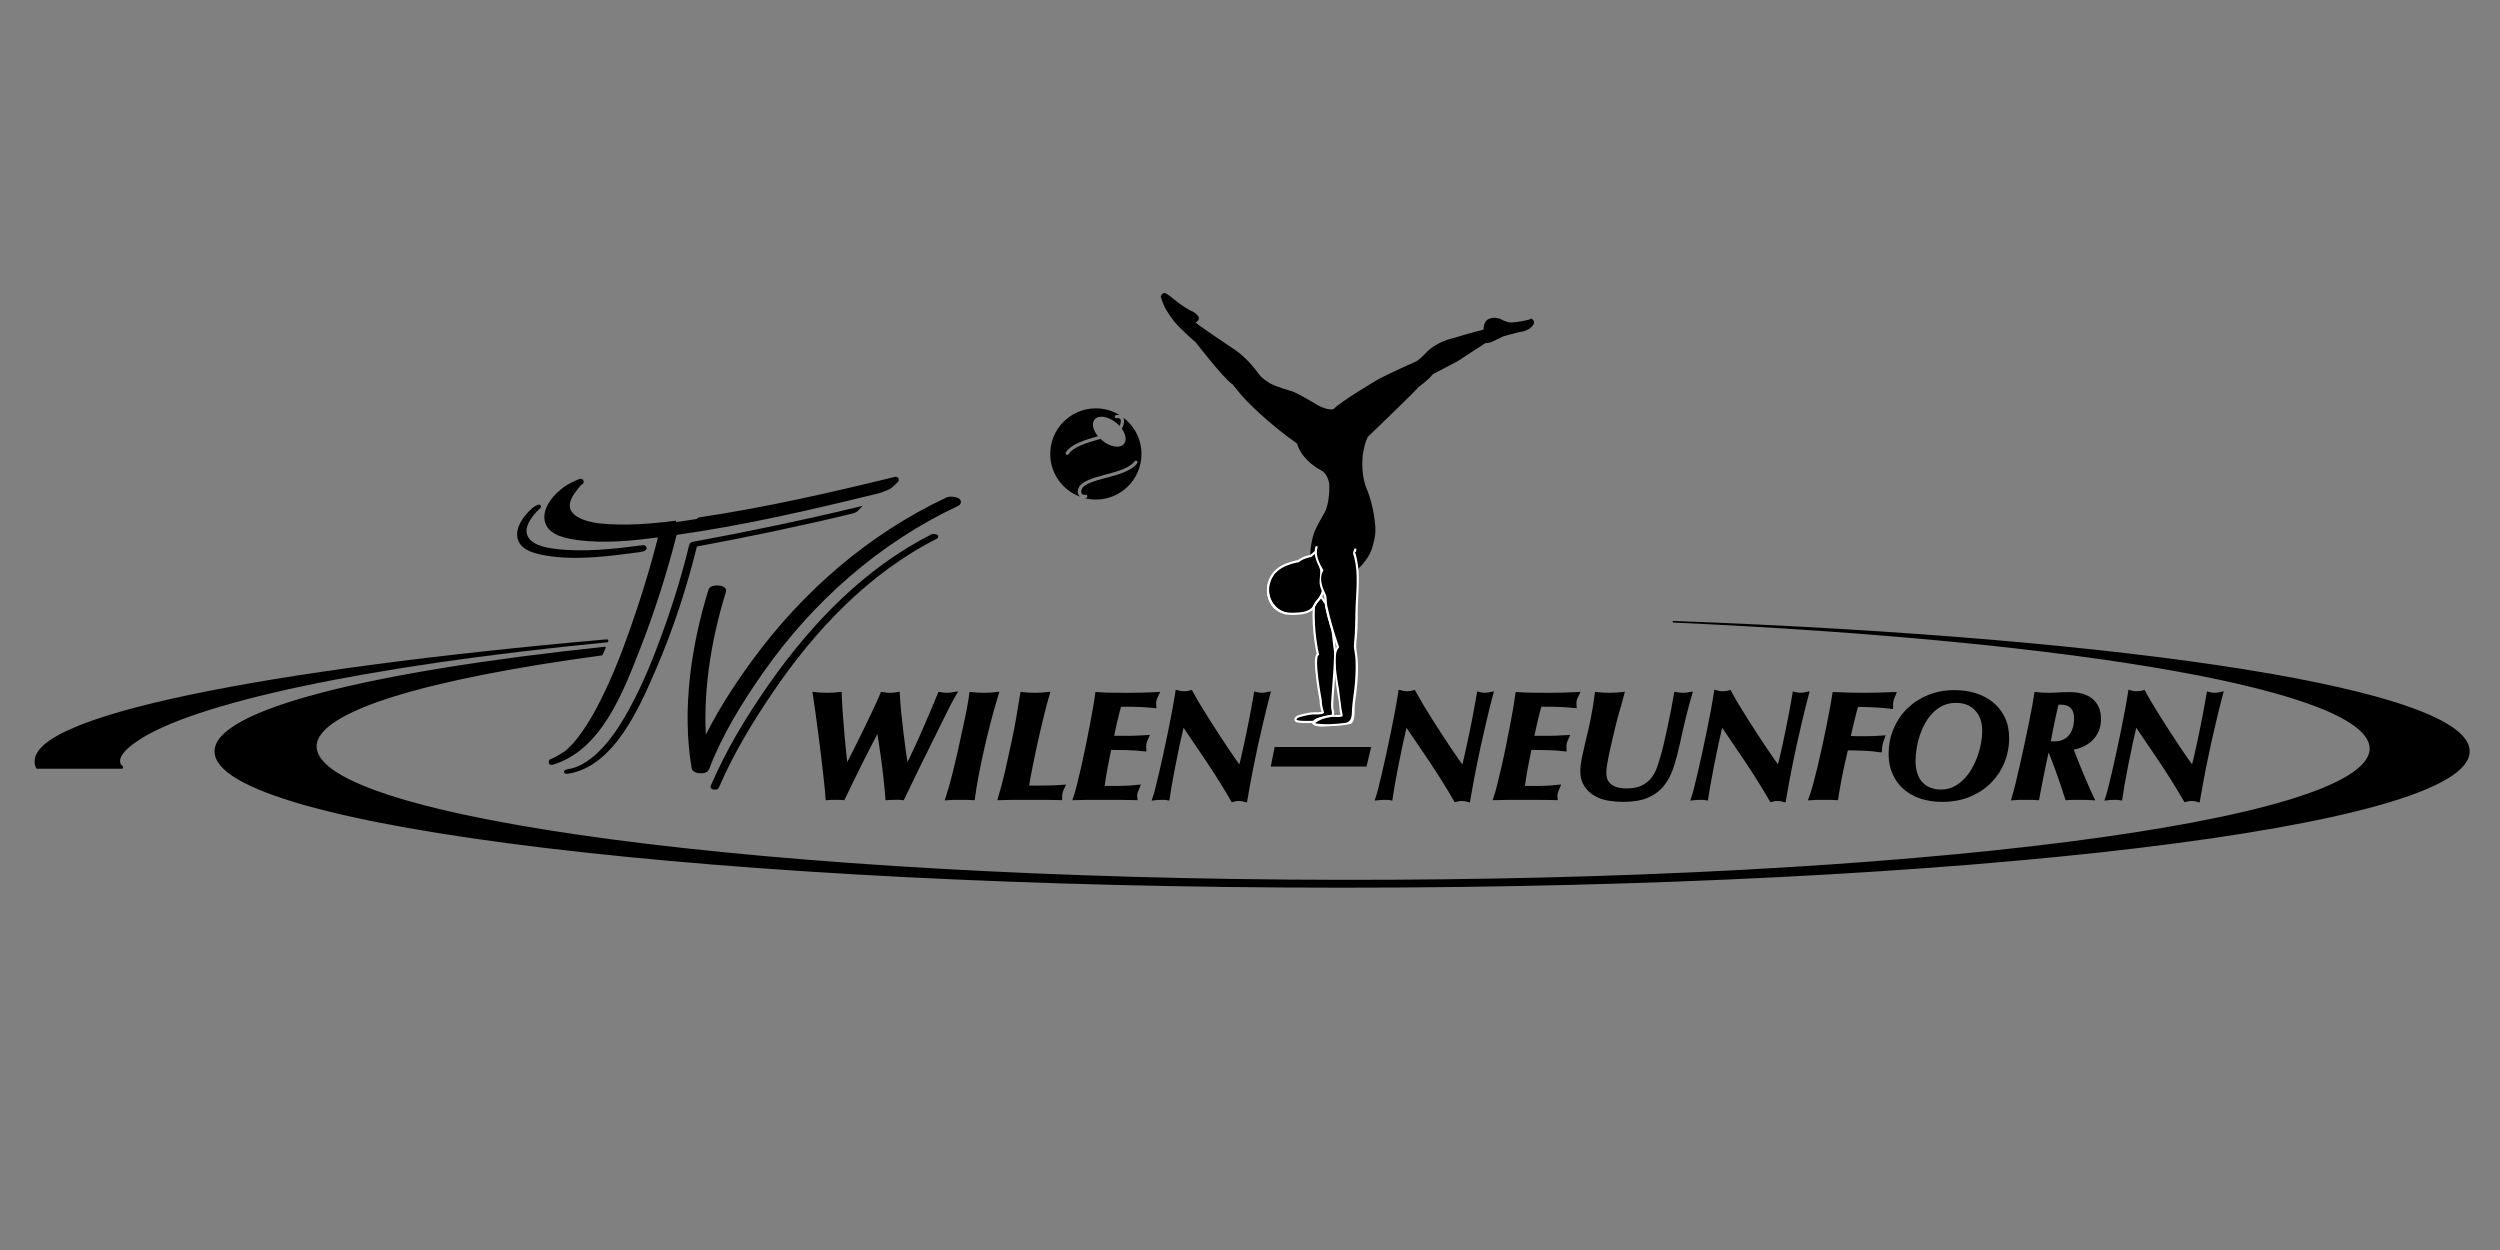 <?xml version="1.0" encoding="utf-8"?>
<!-- Generator: Adobe Illustrator 16.0.0, SVG Export Plug-In . SVG Version: 6.00 Build 0)  -->
<!DOCTYPE svg PUBLIC "-//W3C//DTD SVG 1.1//EN" "http://www.w3.org/Graphics/SVG/1.1/DTD/svg11.dtd">
<svg version="1.1" id="Ebene_1" xmlns="http://www.w3.org/2000/svg" xmlns:xlink="http://www.w3.org/1999/xlink" x="0px" y="0px"
	 width="566.929px" height="283.465px" viewBox="0 0 566.929 283.465" enable-background="new 0 0 566.929 283.465"
	 xml:space="preserve">
<rect x="0" y="0" width="566.929" height="283.465" fill="#808080" stroke="none"/>
<path stroke="#000000" stroke-width="0.681" stroke-linejoin="round" d="M30.986,167.75c12.513-8.568,51.436-17.072,106.636-22.423
	c-76.046,6.669-134.012,17.51-129.15,28.666h19.117C27.589,173.993,24.569,172.035,30.986,167.75z"/>
<path stroke="#000000" stroke-width="0.37" stroke-linejoin="round" d="M137.181,146.849c-53.465,5.631-88.348,14.31-88.348,23.53
	c0,16.976,114.398,30.736,255.516,30.736c141.114,0,255.517-13.761,255.517-30.736c0-13.826-75.936-25.522-180.38-29.382
	c92.22,4.156,158.435,15.561,158.067,28.876c-0.459,16.677-105.142,30.03-233.803,29.831
	c-128.664-0.199-232.596-13.88-232.135-30.554c0.222-8.04,25.17-15.355,64.864-20.708L137.181,146.849z"/>
<path stroke="#000000" stroke-width="1.363" stroke-linejoin="round" d="M203.139,108.792c-14.709,3.605-29.519,6.985-44.508,9.211
	c-1.731,0.257-5.245,0.722-5.252,0.74c-5.721,0.743-11.553,1.218-17.251,0.652c-4.441-0.44-9.867-2.529-6.59-7.628
	c0,0,1.534-2.287,2.135-2.515c-3.014,1.146-4.295,2.478-4.295,2.478c-1.774,1.426-3.869,4.199-3.088,6.626
	c0.793,2.466,4.334,3.074,6.487,3.39c6.329,0.927,12.987,0.16,19.33-0.679c-1.881,7.601-4.209,15.118-6.821,22.494
	c-2.133,6.021-4.536,11.98-7.558,17.615c-1.245,2.319-2.642,4.563-4.259,6.641c-0.723,0.93-1.523,1.792-2.383,2.596
	c-0.161,0.149-0.329,0.291-0.498,0.431c-0.102,0.042-2.361,1.611-3.488,1.938c10.784-3.14,15.69-16.389,19.358-25.719
	c3.37-8.57,6.174-17.442,8.442-26.382c15.48-2.14,30.783-5.694,45.945-9.411c1.069-0.255,2.606-0.925,2.803-1.083
	C202.428,109.563,203.139,108.792,203.139,108.792z"/>
<path stroke="#000000" stroke-width="1.363" d="M214.995,113.396c-17.627,8.274-32.479,21.187-43.936,36.859
	c-4.293,5.873-8.395,12.257-11.496,18.959c-1.05-11.733,0.984-24.137,4.415-35.235c0.173-0.558-2.414-0.853-2.673-0.015
	c-3.912,12.656-6.01,27.009-3.788,40.131c0.122,0.718,2.383,0.794,2.625,0.156c2.98-7.867,7.579-15.296,12.383-22.148
	c11.315-16.137,26.469-29.545,44.356-37.941C218.157,113.562,215.615,113.105,214.995,113.396z"/>
<path stroke="#000000" stroke-width="0.749" d="M194.524,115.363c-12.14,2.931-24.387,5.48-36.669,7.744
	c-1.185,0.223-1.09,0.223-1.24,0.716c-1.931,7.984-4.479,15.865-7.419,23.529c-2.319,6.045-4.993,12.013-8.464,17.49
	c-2.644,4.172-7.081,9.306-11.917,9.958c0,0-0.991,0.201-0.292,0.32c10.42-1.403,16.218-15.035,19.801-23.299
	c3.928-9.062,7.055-18.611,9.404-28.211c11.909-2.212,23.782-4.69,35.556-7.532C193.732,115.972,194.143,115.777,194.524,115.363z"
	/>
<path stroke="#000000" stroke-width="0.925" stroke-linejoin="round" d="M145.944,124.079c-6.634,0.854-13.516,1.68-20.196,0.829
	c-2.278-0.29-5.659-0.922-6.607-3.377c-0.914-2.367,1.443-5.186,3.078-6.655c-0.191-0.001-0.891,0.402-1.24,0.716l0,0
	c-1.69,1.52-3.748,4.067-3.131,6.488c0.629,2.472,4.119,3.133,6.195,3.476c6.743,1.114,13.959,0.102,20.661-0.761
	C144.704,124.795,146.89,124.54,145.944,124.079z"/>
<path stroke="#000000" stroke-width="0.749" d="M162.649,178.519c3.224-7.544,7.557-14.716,12.137-21.496
	c9.629-14.254,21.969-27.343,37.472-35.178c0.564-0.285-0.568-0.481-0.842-0.343c-15.064,7.614-27.021,20.035-36.629,33.716
	c-5.078,7.232-9.806,15.02-13.289,23.167C161.351,178.729,162.519,178.821,162.649,178.519L162.649,178.519z"/>
<g>
	<path stroke="#000000" stroke-width="0.955" d="M186.042,157.537c0.415,0.031,0.91,0.047,1.486,0.047
		c0.594,0,1.131-0.016,1.601-0.047c0.472-0.032,0.892-0.065,1.259-0.11c0.069,1.59,0.168,3.234,0.293,4.946
		c0.129,1.709,0.26,3.348,0.399,4.907c0.137,1.562,0.275,2.968,0.413,4.218c0.138,1.253,0.264,2.201,0.382,2.844
		c0.48-0.919,0.993-1.91,1.534-2.979c0.542-1.069,1.087-2.153,1.637-3.255c0.555-1.104,1.086-2.193,1.606-3.272
		c0.517-1.081,1-2.091,1.45-3.032c0.448-0.94,0.842-1.79,1.189-2.549c0.346-0.754,0.61-1.365,0.793-1.828
		c0.572,0.105,1.162,0.157,1.758,0.157c0.369,0,0.683-0.016,0.947-0.047c0.266-0.032,0.523-0.065,0.778-0.11
		c0.069,1.265,0.177,2.648,0.326,4.154c0.151,1.504,0.317,3.015,0.501,4.528c0.184,1.518,0.375,2.99,0.57,4.425
		c0.195,1.435,0.383,2.717,0.57,3.84c0.711-1.376,1.454-2.897,2.224-4.562c0.769-1.666,1.501-3.295,2.188-4.891
		c0.692-1.597,1.317-3.061,1.881-4.393c0.563-1.332,0.996-2.366,1.295-3.103c0.505,0.105,1.058,0.157,1.654,0.157
		c0.277,0,0.545-0.016,0.812-0.047c0.264-0.032,0.523-0.065,0.776-0.11c-0.162,0.278-0.321,0.559-0.483,0.847
		c-0.16,0.287-0.351,0.639-0.568,1.051c-0.22,0.414-0.479,0.917-0.776,1.515c-0.299,0.599-0.667,1.344-1.104,2.239
		c-0.92,1.858-1.829,3.697-2.725,5.512c-0.898,1.813-1.805,3.652-2.726,5.509c-0.576,1.175-1.132,2.327-1.674,3.463
		c-0.539,1.138-1.084,2.267-1.636,3.394c-0.299-0.036-0.57-0.053-0.812-0.053s-0.521,0-0.845,0c-0.781,0-1.368,0.017-1.758,0.053
		c-0.117-1.471-0.267-3.029-0.45-4.687c-0.182-1.652-0.377-3.219-0.585-4.702c-0.208-1.479-0.404-2.798-0.585-3.957
		c-0.186-1.16-0.324-2.016-0.415-2.565c-0.415,0.711-0.956,1.709-1.622,2.992c-0.667,1.289-1.379,2.685-2.14,4.188
		c-0.758,1.504-1.517,3.034-2.277,4.599c-0.759,1.56-1.426,2.938-2,4.132c-0.39-0.036-0.92-0.053-1.585-0.053
		c-0.805,0-1.439,0.017-1.898,0.053c-0.022-0.389-0.086-1.093-0.188-2.103c-0.104-1.01-0.231-2.191-0.382-3.547
		c-0.148-1.354-0.319-2.825-0.515-4.406c-0.197-1.585-0.399-3.177-0.605-4.774c-0.206-1.594-0.415-3.145-0.621-4.647
		c-0.207-1.506-0.402-2.852-0.588-4.051C185.213,157.472,185.63,157.505,186.042,157.537z"/>
	<path stroke="#000000" stroke-width="0.955" d="M221.678,157.537c0.505,0.031,1.011,0.047,1.519,0.047
		c0.575,0,1.08-0.016,1.519-0.047c0.435-0.032,0.85-0.065,1.24-0.11c-0.621,2.023-1.217,4.148-1.793,6.375
		c-0.575,2.229-1.098,4.396-1.57,6.51c-0.471,2.114-0.878,4.097-1.225,5.957c-0.344,1.859-0.598,3.424-0.758,4.687
		c-0.599-0.036-1.127-0.053-1.588-0.053c-0.459,0-0.918,0-1.379,0c-0.437,0-0.909,0-1.415,0c-0.505,0-0.942,0.017-1.308,0.053
		c0.275-0.85,0.539-1.729,0.791-2.636c0.255-0.907,0.531-1.944,0.828-3.117c0.298-1.169,0.621-2.522,0.966-4.065
		c0.344-1.535,0.748-3.374,1.208-5.511c0.275-1.262,0.504-2.335,0.69-3.22c0.182-0.884,0.333-1.641,0.448-2.273
		c0.116-0.63,0.202-1.159,0.258-1.585c0.057-0.423,0.111-0.797,0.155-1.121C220.702,157.472,221.173,157.505,221.678,157.537z"/>
	<path stroke="#000000" stroke-width="0.955" d="M233.229,157.537c0.506,0.031,1.022,0.047,1.553,0.047
		c0.505,0,0.996-0.016,1.466-0.047c0.47-0.032,0.902-0.065,1.295-0.11c-0.347,1.174-0.693,2.445-1.036,3.825
		c-0.346,1.375-0.686,2.768-1.018,4.181c-0.333,1.409-0.644,2.804-0.932,4.179c-0.289,1.377-0.552,2.647-0.794,3.82
		c-0.242,1.169-0.443,2.207-0.603,3.111c-0.159,0.907-0.275,1.602-0.345,2.084h2.621c1.173,0,2.179-0.013,3.02-0.037
		c0.838-0.02,1.672-0.066,2.501-0.135c-0.23,0.485-0.385,0.907-0.465,1.27c-0.082,0.356-0.119,0.767-0.119,1.23
		c-1.176-0.036-2.347-0.053-3.522-0.053c-1.17,0-2.346,0-3.517,0c-1.267,0-2.466,0-3.606,0c-1.139,0-2.11,0.017-2.913,0.053
		c0.55-1.818,1.08-3.829,1.585-6.043c0.506-2.219,0.989-4.407,1.448-6.562c0.391-1.814,0.743-3.625,1.053-5.427
		c0.311-1.802,0.615-3.634,0.916-5.497C232.251,157.472,232.724,157.505,233.229,157.537z"/>
	<path stroke="#000000" stroke-width="0.955" d="M252.362,157.568c1.319,0.009,2.604,0.016,3.848,0.016
		c1.195,0,2.314-0.016,3.361-0.047c1.047-0.032,1.961-0.065,2.741-0.11c-0.298,0.602-0.479,1.076-0.55,1.418
		c-0.071,0.347-0.08,0.761-0.035,1.242c-0.46-0.043-0.896-0.086-1.312-0.119c-0.415-0.034-0.907-0.07-1.483-0.104
		c-0.572-0.036-1.259-0.059-2.051-0.069c-0.792-0.012-1.803-0.018-3.018-0.018c-0.391,1.373-0.743,2.748-1.054,4.123
		c-0.311,1.37-0.556,2.514-0.74,3.43h2.794c0.597,0,1.126,0,1.585,0c0.485,0,0.92-0.008,1.311-0.03
		c0.393-0.02,0.77-0.039,1.138-0.062c0.37-0.018,0.738-0.04,1.104-0.06c-0.321,0.694-0.498,1.228-0.531,1.601
		c-0.035,0.369-0.042,0.74-0.019,1.109c-1.194-0.14-2.497-0.227-3.897-0.259c-1.404-0.037-2.726-0.052-3.967-0.052
		c-0.322,1.511-0.627,3.024-0.914,4.548c-0.288,1.523-0.523,3.052-0.707,4.587h2.758c0.577,0,1.082-0.011,1.519-0.021
		c0.437-0.012,0.852-0.022,1.242-0.036c0.39-0.011,0.783-0.035,1.17-0.072c0.393-0.037,0.832-0.08,1.311-0.127
		c-0.297,0.694-0.475,1.216-0.532,1.564c-0.057,0.345-0.064,0.657-0.018,0.936c-1.379-0.036-2.663-0.053-3.847-0.053
		s-2.293,0-3.329,0c-1.241,0-2.386,0-3.432,0c-1.047,0-2.027,0.017-2.949,0.053c0.229-0.666,0.501-1.613,0.811-2.842
		s0.639-2.595,0.984-4.098c0.344-1.505,0.683-3.08,1.016-4.719c0.333-1.642,0.643-3.217,0.931-4.72
		c0.288-1.505,0.542-2.889,0.759-4.151c0.219-1.261,0.372-2.263,0.465-2.999C249.861,157.513,251.039,157.557,252.362,157.568z"/>
	<path stroke="#000000" stroke-width="0.955" d="M271.679,159.887c0.634,1.058,1.312,2.158,2.037,3.298
		c0.722,1.14,1.454,2.279,2.188,3.417c0.734,1.142,1.443,2.219,2.125,3.228c0.675,1.016,1.296,1.917,1.859,2.713
		c0.562,0.794,1.02,1.42,1.363,1.881c0.184-0.624,0.386-1.399,0.602-2.333c0.222-0.932,0.445-1.931,0.673-3.002
		c0.232-1.071,0.47-2.18,0.708-3.331c0.243-1.15,0.462-2.248,0.655-3.298c0.196-1.046,0.374-2.013,0.536-2.899
		c0.161-0.885,0.288-1.607,0.379-2.158c0.415,0.113,0.863,0.172,1.347,0.172c0.436,0,0.907-0.059,1.411-0.172
		c-0.135,0.528-0.263,1.018-0.378,1.467c-0.116,0.45-0.271,1.059-0.467,1.831c-0.194,0.771-0.442,1.808-0.739,3.104
		c-0.301,1.305-0.698,3.06-1.209,5.27c-0.275,1.241-0.627,2.935-1.052,5.074c-0.426,2.142-0.867,4.546-1.325,7.217
		c-0.462-0.136-0.943-0.204-1.453-0.204c-0.271,0-0.518,0.019-0.741,0.062c-0.217,0.038-0.429,0.089-0.639,0.143
		c-1.725-2.97-3.553-5.898-5.483-8.787c-1.931-2.89-3.896-5.795-5.896-8.719c-0.347,1.43-0.704,2.986-1.074,4.678
		c-0.366,1.693-0.705,3.346-1.016,4.957c-0.31,1.609-0.588,3.089-0.827,4.435c-0.241,1.346-0.408,2.368-0.501,3.057
		c-0.228-0.048-0.473-0.072-0.726-0.072c-0.252,0-0.505,0-0.756,0c-0.579,0-1.046,0.024-1.416,0.072
		c0.137-0.392,0.334-1.083,0.587-2.072c0.25-0.99,0.534-2.149,0.845-3.487c0.311-1.333,0.639-2.789,0.984-4.363
		c0.342-1.582,0.684-3.179,1.016-4.803c0.335-1.623,0.648-3.228,0.949-4.815c0.297-1.588,0.55-3.062,0.759-4.422
		c0.461,0.138,0.966,0.207,1.519,0.207s1.059-0.069,1.52-0.207C270.499,157.872,271.048,158.827,271.679,159.887z"/>
	<polygon stroke="#000000" stroke-width="0.955" points="309.505,173.351 288.755,173.351 289.446,169.881 310.334,169.881 	"/>
	<path stroke="#000000" stroke-width="0.955" d="M322.239,159.887c0.632,1.058,1.312,2.158,2.034,3.298
		c0.725,1.14,1.457,2.279,2.191,3.417c0.734,1.142,1.444,2.219,2.121,3.228c0.681,1.016,1.301,1.917,1.864,2.713
		c0.565,0.794,1.019,1.42,1.364,1.881c0.185-0.624,0.386-1.399,0.604-2.333c0.217-0.932,0.44-1.931,0.672-3.002
		c0.229-1.071,0.465-2.18,0.708-3.331c0.24-1.15,0.459-2.248,0.655-3.298c0.195-1.046,0.37-2.013,0.532-2.899
		c0.163-0.885,0.286-1.607,0.382-2.158c0.416,0.113,0.862,0.172,1.346,0.172c0.438,0,0.905-0.059,1.412-0.172
		c-0.138,0.528-0.263,1.018-0.379,1.467c-0.114,0.45-0.271,1.059-0.463,1.831c-0.196,0.771-0.447,1.808-0.745,3.104
		c-0.297,1.305-0.699,3.06-1.204,5.27c-0.277,1.241-0.628,2.935-1.053,5.074c-0.427,2.142-0.87,4.546-1.329,7.217
		c-0.459-0.136-0.945-0.204-1.451-0.204c-0.273,0-0.521,0.019-0.74,0.062c-0.219,0.038-0.43,0.089-0.638,0.143
		c-1.726-2.97-3.553-5.898-5.484-8.787c-1.932-2.89-3.898-5.795-5.899-8.719c-0.345,1.43-0.7,2.986-1.07,4.678
		c-0.367,1.693-0.708,3.346-1.016,4.957c-0.31,1.609-0.588,3.089-0.83,4.435c-0.241,1.346-0.408,2.368-0.498,3.057
		c-0.229-0.048-0.475-0.072-0.726-0.072c-0.253,0-0.509,0-0.759,0c-0.575,0-1.046,0.024-1.415,0.072
		c0.136-0.392,0.334-1.083,0.589-2.072c0.251-0.99,0.531-2.149,0.843-3.487c0.31-1.333,0.639-2.789,0.983-4.363
		c0.344-1.582,0.685-3.179,1.016-4.803c0.335-1.623,0.649-3.228,0.949-4.815s0.553-3.062,0.759-4.422
		c0.461,0.138,0.968,0.207,1.519,0.207c0.555,0,1.059-0.069,1.52-0.207C321.062,157.872,321.607,158.827,322.239,159.887z"/>
	<path stroke="#000000" stroke-width="0.955" d="M347.669,157.568c1.32,0.009,2.602,0.016,3.846,0.016
		c1.198,0,2.317-0.016,3.364-0.047c1.045-0.032,1.961-0.065,2.742-0.11c-0.302,0.602-0.483,1.076-0.554,1.418
		c-0.068,0.347-0.08,0.761-0.035,1.242c-0.459-0.043-0.894-0.086-1.309-0.119c-0.415-0.034-0.909-0.07-1.486-0.104
		c-0.574-0.036-1.259-0.059-2.048-0.069c-0.797-0.012-1.803-0.018-3.019-0.018c-0.395,1.373-0.747,2.748-1.056,4.123
		c-0.312,1.37-0.559,2.514-0.74,3.43h2.793c0.598,0,1.127,0,1.592,0c0.479,0,0.918-0.008,1.308-0.03
		c0.39-0.02,0.77-0.039,1.137-0.062c0.369-0.018,0.736-0.04,1.104-0.06c-0.322,0.694-0.501,1.228-0.533,1.601
		c-0.038,0.369-0.038,0.74-0.017,1.109c-1.196-0.14-2.496-0.227-3.901-0.259c-1.399-0.037-2.724-0.052-3.969-0.052
		c-0.32,1.511-0.625,3.024-0.912,4.548s-0.525,3.052-0.707,4.587h2.762c0.574,0,1.08-0.011,1.515-0.021
		c0.439-0.012,0.854-0.022,1.243-0.036c0.391-0.011,0.782-0.035,1.171-0.072c0.394-0.037,0.831-0.08,1.313-0.127
		c-0.301,0.694-0.477,1.216-0.531,1.564c-0.062,0.345-0.064,0.657-0.021,0.936c-1.38-0.036-2.661-0.053-3.847-0.053
		s-2.292,0-3.328,0c-1.241,0-2.386,0-3.432,0c-1.047,0-2.031,0.017-2.95,0.053c0.229-0.666,0.498-1.613,0.81-2.842
		c0.312-1.229,0.64-2.595,0.982-4.098c0.348-1.505,0.686-3.08,1.018-4.719c0.335-1.642,0.646-3.217,0.932-4.72
		c0.289-1.505,0.541-2.889,0.761-4.151c0.217-1.261,0.373-2.263,0.465-2.999C345.166,157.513,346.346,157.557,347.669,157.568z"/>
	<path stroke="#000000" stroke-width="0.955" d="M363.461,157.537c0.503,0.031,0.998,0.047,1.48,0.047
		c0.531,0,1.046-0.016,1.553-0.047c0.503-0.032,0.954-0.065,1.344-0.11c-0.229,0.853-0.458,1.692-0.688,2.518
		c-0.229,0.829-0.472,1.663-0.725,2.515c-0.16,0.595-0.349,1.343-0.569,2.241c-0.22,0.894-0.437,1.814-0.655,2.754
		c-0.218,0.943-0.42,1.83-0.602,2.669c-0.188,0.839-0.321,1.5-0.414,1.98c-0.138,0.715-0.238,1.305-0.296,1.776
		c-0.058,0.471-0.087,0.936-0.087,1.394c0,0.759,0.134,1.393,0.399,1.896c0.264,0.505,0.625,0.914,1.084,1.225
		c0.464,0.307,0.997,0.532,1.606,0.669c0.61,0.14,1.258,0.208,1.949,0.208c1.517,0,2.75-0.24,3.708-0.723
		c0.953-0.483,1.723-1.104,2.31-1.859c0.589-0.76,1.043-1.602,1.365-2.533c0.32-0.932,0.607-1.845,0.862-2.738
		c0.206-0.69,0.452-1.646,0.74-2.877s0.574-2.525,0.862-3.895c0.286-1.365,0.557-2.702,0.812-4.014
		c0.252-1.308,0.444-2.377,0.587-3.205c0.278,0.045,0.544,0.078,0.81,0.11c0.265,0.031,0.522,0.047,0.778,0.047
		c0.456,0,0.975-0.052,1.55-0.157c-0.208,0.692-0.436,1.494-0.672,2.399c-0.242,0.909-0.485,1.854-0.725,2.848
		c-0.245,0.985-0.481,1.985-0.709,2.997c-0.229,1.014-0.438,1.956-0.619,2.83c-0.418,1.885-0.877,3.618-1.38,5.206
		c-0.507,1.586-1.202,2.949-2.088,4.087c-0.885,1.138-2.04,2.017-3.467,2.638c-1.426,0.619-3.265,0.932-5.521,0.932
		c-1.031,0-2.098-0.088-3.188-0.261c-1.093-0.171-2.08-0.511-2.96-1.015c-0.882-0.506-1.609-1.179-2.184-2.019
		c-0.572-0.839-0.859-1.893-0.859-3.155c0-0.874,0.104-1.814,0.307-2.826c0.209-1.013,0.483-2.241,0.827-3.69
		c0.457-1.817,0.87-3.634,1.235-5.448c0.367-1.817,0.666-3.656,0.895-5.522C362.51,157.472,362.956,157.505,363.461,157.537z"/>
	<path stroke="#000000" stroke-width="0.955" d="M393.823,159.887c0.635,1.058,1.312,2.158,2.036,3.298
		c0.722,1.14,1.452,2.279,2.189,3.417c0.736,1.142,1.443,2.219,2.123,3.228c0.679,1.016,1.298,1.917,1.866,2.713
		c0.559,0.794,1.016,1.42,1.358,1.881c0.182-0.624,0.384-1.399,0.604-2.333c0.219-0.932,0.442-1.931,0.671-3.002
		c0.23-1.071,0.467-2.18,0.707-3.331c0.245-1.15,0.463-2.248,0.658-3.298c0.195-1.046,0.375-2.013,0.535-2.899
		c0.158-0.885,0.287-1.607,0.378-2.158c0.414,0.113,0.863,0.172,1.347,0.172c0.436,0,0.907-0.059,1.413-0.172
		c-0.136,0.528-0.265,1.018-0.378,1.467c-0.113,0.45-0.273,1.059-0.466,1.831c-0.197,0.771-0.443,1.808-0.743,3.104
		c-0.3,1.305-0.7,3.06-1.206,5.27c-0.278,1.241-0.627,2.935-1.055,5.074c-0.422,2.142-0.866,4.546-1.325,7.217
		c-0.463-0.136-0.947-0.204-1.452-0.204c-0.276,0-0.522,0.019-0.74,0.062c-0.219,0.038-0.43,0.089-0.636,0.143
		c-1.729-2.97-3.556-5.898-5.488-8.787c-1.931-2.89-3.897-5.795-5.897-8.719c-0.344,1.43-0.7,2.986-1.071,4.678
		c-0.366,1.693-0.706,3.346-1.015,4.957c-0.312,1.609-0.589,3.089-0.825,4.435c-0.246,1.346-0.411,2.368-0.504,3.057
		c-0.229-0.048-0.473-0.072-0.723-0.072c-0.256,0-0.508,0-0.759,0c-0.579,0-1.047,0.024-1.417,0.072
		c0.141-0.392,0.334-1.083,0.587-2.072c0.251-0.99,0.535-2.149,0.846-3.487c0.311-1.333,0.639-2.789,0.982-4.363
		c0.345-1.582,0.685-3.179,1.017-4.803c0.336-1.623,0.651-3.228,0.95-4.815c0.301-1.588,0.553-3.062,0.759-4.422
		c0.458,0.138,0.967,0.207,1.519,0.207c0.551,0,1.057-0.069,1.517-0.207C392.644,157.872,393.189,158.827,393.823,159.887z"/>
	<path stroke="#000000" stroke-width="0.955" d="M419.786,157.553c1.14,0.021,2.201,0.031,3.191,0.031
		c0.963,0,1.989-0.016,3.072-0.047c1.079-0.032,2.206-0.065,3.376-0.11c-0.273,0.643-0.447,1.145-0.516,1.511
		c-0.072,0.364-0.104,0.801-0.104,1.304c-0.965-0.112-2.134-0.212-3.502-0.292c-1.368-0.079-2.81-0.122-4.329-0.122
		c-0.137,0.483-0.295,1.057-0.463,1.724c-0.173,0.663-0.348,1.346-0.522,2.044c-0.167,0.7-0.332,1.379-0.479,2.031
		c-0.151,0.654-0.272,1.223-0.362,1.703c0.388,0.045,0.842,0.073,1.347,0.087c0.503,0.009,1.221,0.016,2.136,0.016
		c0.875,0,1.628-0.014,2.261-0.036c0.636-0.025,1.305-0.066,2.017-0.116c-0.251,0.658-0.412,1.175-0.479,1.551
		c-0.073,0.378-0.117,0.798-0.142,1.26c-1.126-0.162-2.379-0.271-3.757-0.326c-1.379-0.057-2.67-0.089-3.866-0.089
		c-0.322,1.331-0.591,2.5-0.811,3.509c-0.217,1.01-0.415,1.942-0.585,2.803c-0.173,0.862-0.328,1.688-0.468,2.492
		c-0.136,0.801-0.276,1.627-0.411,2.477c-0.462-0.036-0.939-0.053-1.433-0.053s-0.984,0-1.465,0c-0.459,0-0.945,0-1.451,0
		c-0.505,0-0.956,0.017-1.346,0.053c0.3-0.825,0.619-1.872,0.97-3.137c0.341-1.261,0.686-2.621,1.033-4.08
		c0.344-1.457,0.686-2.962,1.019-4.513c0.332-1.55,0.649-3.054,0.946-4.511c0.299-1.459,0.563-2.817,0.793-4.083
		c0.229-1.263,0.417-2.33,0.553-3.205C417.388,157.491,418.646,157.532,419.786,157.553z"/>
	<path stroke="#000000" stroke-width="0.955" d="M429.814,165.526c0.703-1.703,1.691-3.187,2.97-4.449
		c1.279-1.265,2.802-2.268,4.576-3.001c1.775-0.735,3.729-1.104,5.87-1.104c1.612,0,3.136,0.217,4.576,0.653
		c1.438,0.437,2.704,1.093,3.8,1.967c1.094,0.873,1.958,1.966,2.591,3.279c0.633,1.309,0.945,2.839,0.945,4.587
		c0,1.815-0.337,3.562-1.02,5.245c-0.679,1.677-1.647,3.164-2.911,4.446c-1.271,1.289-2.812,2.316-4.63,3.075
		c-1.823,0.758-3.87,1.138-6.149,1.138c-1.611,0-3.12-0.215-4.536-0.637c-1.419-0.428-2.656-1.083-3.713-1.97
		c-1.062-0.883-1.899-1.982-2.507-3.294c-0.613-1.312-0.915-2.816-0.915-4.521C428.762,169.036,429.113,167.23,429.814,165.526
		 M434.312,175.424c0.266,0.852,0.66,1.578,1.19,2.188c0.531,0.609,1.191,1.08,1.985,1.411c0.793,0.336,1.707,0.502,2.74,0.502
		c1.061,0,2.035-0.217,2.933-0.652c0.896-0.438,1.71-1.019,2.435-1.742c0.723-0.725,1.359-1.556,1.911-2.501
		c0.552-0.941,1.014-1.923,1.385-2.947c0.365-1.022,0.639-2.044,0.824-3.068c0.184-1.023,0.273-1.983,0.273-2.88
		c0-1.009-0.143-1.932-0.43-2.758c-0.287-0.827-0.705-1.543-1.257-2.153c-0.551-0.61-1.227-1.082-2.018-1.412
		c-0.796-0.338-1.699-0.501-2.708-0.501c-1.129,0-2.15,0.209-3.068,0.62c-0.923,0.414-1.741,0.979-2.448,1.688
		c-0.715,0.713-1.333,1.53-1.852,2.451c-0.514,0.917-0.946,1.889-1.29,2.911c-0.347,1.021-0.598,2.051-0.759,3.087
		c-0.163,1.032-0.241,2.021-0.241,2.963C433.918,173.64,434.048,174.573,434.312,175.424z"/>
	<path stroke="#000000" stroke-width="0.955" d="M463.496,173.296c-0.218,1.08-0.427,2.105-0.618,3.07
		c-0.199,0.967-0.372,1.852-0.521,2.653c-0.151,0.809-0.269,1.451-0.361,1.936c-0.391-0.036-0.826-0.053-1.294-0.053
		c-0.474,0-0.961,0-1.463,0c-0.532,0-1.009,0-1.434,0c-0.427,0-0.802,0.017-1.123,0.053c0.229-0.759,0.507-1.786,0.828-3.084
		c0.322-1.294,0.655-2.716,0.999-4.253c0.346-1.539,0.698-3.128,1.053-4.769c0.359-1.644,0.685-3.204,0.982-4.69
		c0.3-1.478,0.56-2.812,0.778-4.007c0.218-1.193,0.371-2.102,0.464-2.726c0.393,0.045,0.826,0.078,1.312,0.11
		c0.484,0.031,0.99,0.047,1.521,0.047c0.731,0,1.478-0.027,2.223-0.079c0.748-0.049,1.603-0.078,2.571-0.078
		c0.942,0,1.817,0.11,2.618,0.332c0.808,0.218,1.504,0.554,2.093,1.014c0.587,0.46,1.037,1.046,1.365,1.757
		c0.319,0.711,0.482,1.573,0.482,2.584c0,0.967-0.177,1.826-0.518,2.582c-0.351,0.759-0.809,1.407-1.382,1.948
		c-0.579,0.538-1.253,0.975-2.021,1.31c-0.771,0.331-1.583,0.557-2.433,0.669c0.134,0.367,0.328,0.868,0.573,1.5
		c0.239,0.631,0.507,1.312,0.807,2.049c0.297,0.736,0.614,1.504,0.946,2.309c0.335,0.803,0.656,1.558,0.97,2.271
		c0.306,0.713,0.59,1.356,0.845,1.927c0.251,0.577,0.448,1.002,0.588,1.277c-0.462-0.036-0.928-0.053-1.398-0.053
		c-0.474,0-0.939,0-1.398,0c-0.622,0-1.148,0-1.587,0c-0.438,0-0.837,0.017-1.207,0.053c-0.577-1.818-1.187-3.633-1.832-5.45
		c-0.641-1.818-1.332-3.634-2.066-5.452h-0.653C463.948,171.135,463.713,172.214,463.496,173.296 M465.247,168.58
		c0.239,0.013,0.465,0.019,0.672,0.019c0.826,0,1.55-0.149,2.173-0.449c0.621-0.3,1.132-0.709,1.532-1.226
		c0.407-0.514,0.702-1.119,0.902-1.812c0.193-0.689,0.294-1.427,0.294-2.207c0-0.735-0.114-1.34-0.332-1.812
		c-0.217-0.472-0.501-0.837-0.846-1.103c-0.344-0.265-0.722-0.443-1.134-0.536c-0.417-0.091-0.821-0.137-1.212-0.137h-0.411
		c-0.186,0-0.334,0.013-0.451,0.034c-0.112,0.415-0.246,0.947-0.395,1.604c-0.15,0.652-0.312,1.392-0.484,2.209
		c-0.174,0.814-0.352,1.683-0.533,2.605c-0.185,0.917-0.356,1.838-0.519,2.758C464.759,168.552,465.003,168.569,465.247,168.58z"/>
	<path stroke="#000000" stroke-width="0.955" d="M487.729,159.887c0.628,1.058,1.309,2.158,2.033,3.298s1.455,2.279,2.189,3.417
		c0.739,1.142,1.443,2.219,2.122,3.228c0.678,1.016,1.302,1.917,1.863,2.713c0.563,0.794,1.019,1.42,1.366,1.881
		c0.183-0.624,0.382-1.399,0.603-2.333c0.215-0.932,0.443-1.931,0.672-3.002c0.229-1.071,0.465-2.18,0.705-3.331
		c0.242-1.15,0.46-2.248,0.656-3.298c0.194-1.046,0.374-2.013,0.535-2.899c0.16-0.885,0.285-1.607,0.379-2.158
		c0.413,0.113,0.862,0.172,1.344,0.172c0.437,0,0.909-0.059,1.417-0.172c-0.14,0.528-0.265,1.018-0.381,1.467
		c-0.113,0.45-0.27,1.059-0.462,1.831c-0.198,0.771-0.446,1.808-0.744,3.104c-0.3,1.305-0.702,3.06-1.21,5.27
		c-0.273,1.241-0.626,2.935-1.05,5.074c-0.426,2.142-0.867,4.546-1.332,7.217c-0.458-0.136-0.939-0.204-1.446-0.204
		c-0.274,0-0.522,0.019-0.739,0.062c-0.221,0.038-0.435,0.089-0.639,0.143c-1.725-2.97-3.555-5.898-5.486-8.787
		c-1.932-2.89-3.896-5.795-5.901-8.719c-0.342,1.43-0.7,2.986-1.066,4.678c-0.369,1.693-0.708,3.346-1.018,4.957
		c-0.314,1.609-0.587,3.089-0.83,4.435c-0.236,1.346-0.407,2.368-0.499,3.057c-0.229-0.048-0.469-0.072-0.724-0.072
		c-0.254,0-0.506,0-0.762,0c-0.573,0-1.047,0.024-1.412,0.072c0.137-0.392,0.333-1.083,0.586-2.072
		c0.253-0.99,0.535-2.149,0.846-3.487c0.312-1.333,0.641-2.789,0.983-4.363c0.346-1.582,0.685-3.179,1.018-4.803
		c0.335-1.623,0.649-3.228,0.946-4.815c0.302-1.588,0.558-3.062,0.764-4.422c0.462,0.138,0.963,0.207,1.514,0.207
		c0.554,0,1.061-0.069,1.518-0.207C486.548,157.872,487.096,158.827,487.729,159.887z"/>
</g>
<path d="M254.705,94.678c0.302,0.477,0.277,1.189-0.083,2.125c-0.057,0.147-0.137,0.285-0.23,0.417
	c0.916,1.281,1.158,2.652,0.489,3.452c-0.905,1.085-3.13,0.719-4.965-0.813c-0.129-0.108-0.251-0.219-0.37-0.332
	c-0.151,0.044-0.304,0.088-0.458,0.132c-2.654,0.766-5.662,1.633-6.754,3.325c-0.111,0.171-0.34,0.221-0.511,0.11
	c-0.172-0.111-0.221-0.34-0.11-0.512c1.242-1.924,4.392-2.833,7.171-3.634c0.033-0.009,0.065-0.019,0.098-0.028
	c-1.132-1.374-1.486-2.926-0.755-3.8c0.904-1.084,3.126-0.719,4.965,0.813c0.258,0.215,0.492,0.442,0.705,0.676
	c0.012-0.024,0.027-0.048,0.037-0.073c0.281-0.731,0.323-1.268,0.119-1.512c-0.237-0.283-0.811-0.183-0.816-0.182
	c-0.2,0.039-0.394-0.092-0.433-0.292c-0.039-0.2,0.09-0.393,0.29-0.433c0.025-0.005,0.406-0.078,0.816,0.017
	c-1.573-0.966-3.417-1.534-5.398-1.534c-5.715,0-10.347,4.634-10.347,10.346c0,4.449,2.815,8.231,6.758,9.691
	c-0.058-0.048-0.114-0.099-0.164-0.162c-0.362-0.463-0.545-0.981-0.114-1.937c0.599-1.333,3.132-2.143,5.813-2.846
	c2.662-0.699,5.679-1.49,6.833-3.079c0.12-0.165,0.352-0.202,0.517-0.082s0.202,0.351,0.082,0.517
	c-1.309,1.802-4.462,2.629-7.243,3.359c-2.289,0.601-4.736,1.342-5.239,2.33c-0.343,0.673-0.237,1.061-0.066,1.281
	c0.177,0.229,0.652,0.205,0.804,0.179c0.2-0.035,0.392,0.099,0.428,0.3c0.036,0.2-0.097,0.392-0.297,0.428
	c-0.035,0.006-0.167,0.025-0.34,0.027c0.825,0.211,1.685,0.336,2.576,0.336c5.712,0,10.343-4.63,10.343-10.343
	C258.852,99.563,257.218,96.566,254.705,94.678z"/>
<path fill-rule="evenodd" clip-rule="evenodd" d="M307.115,129.762c0,0,3.072-2.325,4.04-5.509c0,0,0.907-2.71,0.735-4.589
	c0,0-0.209-4.768-2.01-8.919c0,0-1.267-2.601-0.87-7.456c0,0,0.563-3.717,1.386-4.428c0,0,10.706-10.258,11.305-11.114
	c0,0,2.156-1.495,3.249-2.905c0,0,4.788-2.479,5.557-2.908c0,0,4.562-3.014,6.36-4.125c0,0,0.821,0.021,1.505-0.32
	c0,0,1.396-0.69,2.508-1.202c0,0,3.391-1.021,4.503-1.107c0,0,1.196-0.341,1.795-0.939c0,0,1.369-1.026,0.258-1.881
	c0,0-0.171-0.257-0.6,0.086c0,0-2.309,0.684-4.445,0.684c0,0-1.111-0.172-2.052-0.77c0,0-1.282-0.599-2.564-0.086
	c0,0-1.111,0.256-1.283,1.795l-0.085,0.684c0,0-4.36,1.111-6.668,1.88c0,0-3.388,0.623-5.9,2.908c0,0-1.537,1.709-2.649,2.393
	c0,0-6.924,3.078-8.977,4.275c0,0-8.122,4.787-9.831,6.583c-1.163,0.361-3.432-0.829-3.432-0.829
	c-1.731-1.059-3.993-2.376-5.803-3.189c0,0-3.762-1.027-5.214-1.881c0,0-1.882-1.111-2.65-2.309c0,0-2.053-2.992-5.044-5.13
	c0,0-7.097-4.702-9.148-6.326c0,0,0.854-0.257,0.768-1.197c0,0-0.596-1.026-1.794-1.454c0,0-1.966-1.025-3.677-2.479
	c0,0-1.709-1.452-2.223-1.538c0,0-0.598-0.086-0.94,0.684c0,0-0.09,0.214,0.852,2.437c0,0,1.542,2.949,3.681,4.916
	c0,0,1.538,1.539,3.419,3.164c0,0,6.147,8.006,8.368,9.545c0,0,2.186,2.789,3.125,3.644c0,0,4.637,4.956,11.477,9.744
	c0,0,0.661,3.502,5.583,6.152c0.848,0.456,1.516,1.703,1.711,3.031c0,0,0.176,3.862-0.933,6.215c0,0-1.972,3.333-2.525,4.855
	c0,0-1.537,4.729-0.431,6.252"/>
<path fill-rule="evenodd" clip-rule="evenodd" stroke="#FFFFFF" stroke-width="0.5" d="M302.186,158.127
	c0.878-11.126,0.535-10.681,0.535-10.681s-0.244-1.666-0.527-4.508c-0.6-1.997-1.26-4.383-1.567-6.146l-1.105-1.528
	c-0.195,0.312-0.344,0.51-0.344,0.51c-0.736,0.733-1.156,1.626-1.156,1.626c-0.017,0.05-0.044,0.096-0.065,0.143
	c-0.356,5.417,0.898,10.852,0.898,10.852c-1.248,0.577,0.655,10.526,0.655,10.526c-0.061,0.995,0.474,2.654,0.474,2.654
	c-0.318,0.267-2.202,0.198-2.202,0.198c-0.957,0-3.076,0.594-3.076,0.594c-1.264,0.402-0.879,0.979-0.879,0.979
	c0.24,0.534,3.513,0.356,3.99,0.356c0.034,0,0.083,0.005,0.126,0.009c0.147-0.254,0.539-0.587,1.563-0.783
	c0,0,1.646-0.604,2.684-0.604c0,0,0.008,0.001,0.021,0.002c0.074-0.385,0.15-0.839-0.003-1.293
	C301.968,160.32,302.186,158.127,302.186,158.127z"/>
<g>
	<path fill-rule="evenodd" clip-rule="evenodd" stroke="#FFFFFF" stroke-width="0.5" d="M299.177,135.774
		c0,0,0.148-0.198,0.344-0.51c0.342-0.544,0.834-1.439,0.966-2.274c0.144-0.894,0.476-0.04,0.476-0.877
		c0-0.838-1.229-6.694-2.567-7.029l-1.14,0.997c0,0-1.736,0.253-2.825,1.175c0,0-1.174,0.167-2.429,0.668
		c0,0-2.38,0.761-3.432,2.513c0,0-1.994,2.604-0.42,6.029c0,0,0.787,1.878,3.265,2.596c0,0,1.173,0.251,2.932,0.084
		c0,0,2.906-0.068,3.609-1.604c0.021-0.047,0.049-0.093,0.065-0.143C298.021,137.4,298.44,136.507,299.177,135.774z"/>
	<g>
		<g>
			<path fill="#FFFFFF" d="M299.394,135.649c0.419-0.586,1.149-2.963,1.328-3.062c0.06-0.033,0.394-0.172,0.402-0.234
				c0.262-1.76-0.769-6.586-2.513-7.394c-0.047-0.021-0.386,0.208-0.434,0.25c-1.122,0.981-1.51,0.705-3.009,1.55
				c-0.711,0.401-1.415,0.549-2.217,0.778c-2.084,0.597-4.069,1.86-5.058,3.828c-0.93,1.848-0.707,4.257,0.474,5.934
				c1.414,2.006,3.65,2.062,5.843,1.97C297.192,139.143,297.626,137.675,299.394,135.649c-0.104,0.118-0.329,0.13-0.434,0.25
				c-0.763,0.875-1.242,2.274-2.362,2.747c-1.066,0.449-2.449,0.427-3.577,0.428c-2.391,0.002-4.148-1.418-4.977-3.57
				c-1.168-3.034,0.803-6.343,3.657-7.426c0.956-0.362,2.043-0.404,2.916-0.929c0.943-0.566,1.906-0.632,2.792-1.155
				c0.075-0.044,0.102-0.072,0.181-0.142c0.207-0.181,0.413-0.361,0.62-0.542c0.304-0.338,0.363-0.339,0.179-0.003
				c0.861,0.399,1.245,2.188,1.498,2.975c0.209,0.65,1.188,4.052,0.887,4.223c-1.001,0.564-1.111,2.413-1.813,3.395
				C299.048,135.777,299.305,135.773,299.394,135.649z"/>
		</g>
	</g>
</g>
<g>
	<g>
		<path fill-rule="evenodd" clip-rule="evenodd" d="M298.553,124.056c-0.865,1.818,1.299,5.281,1.299,5.281
			c-1.472,1.818,0.605,5.627,0.605,5.627c-0.029,0.443,0.039,1.08,0.169,1.828c0.308,1.762,0.968,4.149,1.567,6.146
			c0.639,2.124,1.208,3.801,1.208,3.801c-0.782,0.402-0.519,4.157-0.519,4.157c0,3.548,1.026,8.311,1.026,8.311
			c0.064,1.936,0.322,3.031,0.322,3.031c-0.323,0.245-1.83,0.105-2.021,0.087c-0.014-0.001-0.021-0.002-0.021-0.002
			c-1.037,0-2.684,0.604-2.684,0.604c-1.024,0.196-1.416,0.529-1.563,0.783c-0.114,0.196-0.082,0.345-0.082,0.345
			c0.262,0.518,3.811,0.346,4.329,0.346c0.52,0,1.992-0.26,1.992-0.26c1.213,0.174,1.819-0.174,1.819-0.174s0.619-0.051,0.691-0.951
			c0.083-1.044,0.173-2.425,0.173-2.425c1.558-10.822,0.348-13.68,0.348-13.68c0.086-1.386,0.519-4.157,0.433-5.715
			c-0.087-1.557,0-4.328,0.26-8.397c0.259-4.068-0.779-7.272-0.779-7.272s-0.271,0.087,0.201-0.924"/>
		<g>
			<g>
				<path fill="#FFFFFF" d="M298.312,123.989c-0.529,1.594,0.157,3.203,0.86,4.639c0.565,1.153-0.197,2.735,0.189,4.271
					c0.172,0.682,0.467,1.342,0.77,1.975c0.308,0.645,0.247,1.95,0.385,2.673c0.592,3.106,1.612,6.165,2.611,9.16
					c-0.027-0.083-0.445,1.2-0.449,1.223c-0.126,0.777-0.095,1.59-0.074,2.374c0.062,2.378,0.311,4.721,0.703,7.066
					c0.155,0.926,0.351,1.795,0.398,2.733c0.023,0.456,0.077,0.958,0.148,1.411c0.121,0.779,0.303,0.56-0.418,0.615
					c-1.629,0.125-3.146,0.062-4.713,0.751c-0.188,0.083-1.633,0.853-1.04,1.352c0.993,0.836,3.106,0.452,4.294,0.423
					c1.387-0.034,2.852-0.168,4.188-0.469c1.338-0.301,0.948-3.575,1.075-4.49c0.546-3.915,1.102-8.169,0.403-12.109
					c-0.191-1.075-0.059-1.99,0.063-3.115c0.271-2.511,0.13-5.027,0.226-7.548c0.146-3.848,0.601-7.715-0.565-11.463
					c-0.035-0.112-0.126-0.176-0.241-0.184c0.316,0.007,0.464-0.196,0.442-0.608c0.12-0.299-0.363-0.428-0.482-0.133
					c-0.445,1.104-0.162,1.148,0.025,1.899c0.922,3.688,0.437,7.436,0.295,11.177c-0.104,2.757-0.047,5.446-0.344,8.199
					c-0.104,0.961,0.022,1.402,0.165,2.309c0.341,2.168,0.19,4.436,0.043,6.611c-0.133,1.961-0.526,3.905-0.655,5.86
					c-0.093,1.413,0.113,3.137-1.638,3.346c-2.094,0.25-4.519,0.464-6.62,0.097c-0.498-0.088,1.517-0.972,1.342-0.91
					c0.81-0.286,1.63-0.481,2.49-0.551c0.721-0.058,1.398,0.143,2.109-0.094c0.135-0.045,0.204-0.169,0.175-0.308
					c-0.427-1.983-0.57-4.168-0.887-6.188c-0.24-1.533-1.473-7.671-0.008-9.067c0.062-0.059,0.092-0.161,0.064-0.243
					c-1.024-3.04-1.965-6.122-2.645-9.259c-0.195-0.901-0.023-1.976-0.436-2.792c-0.771-1.524-1.479-3.595-0.495-5.159
					c0.047-0.074,0.045-0.178,0-0.252c-0.884-1.45-1.842-3.377-1.273-5.089C298.896,123.815,298.413,123.685,298.312,123.989
					L298.312,123.989z"/>
			</g>
		</g>
	</g>
</g>
</svg>
